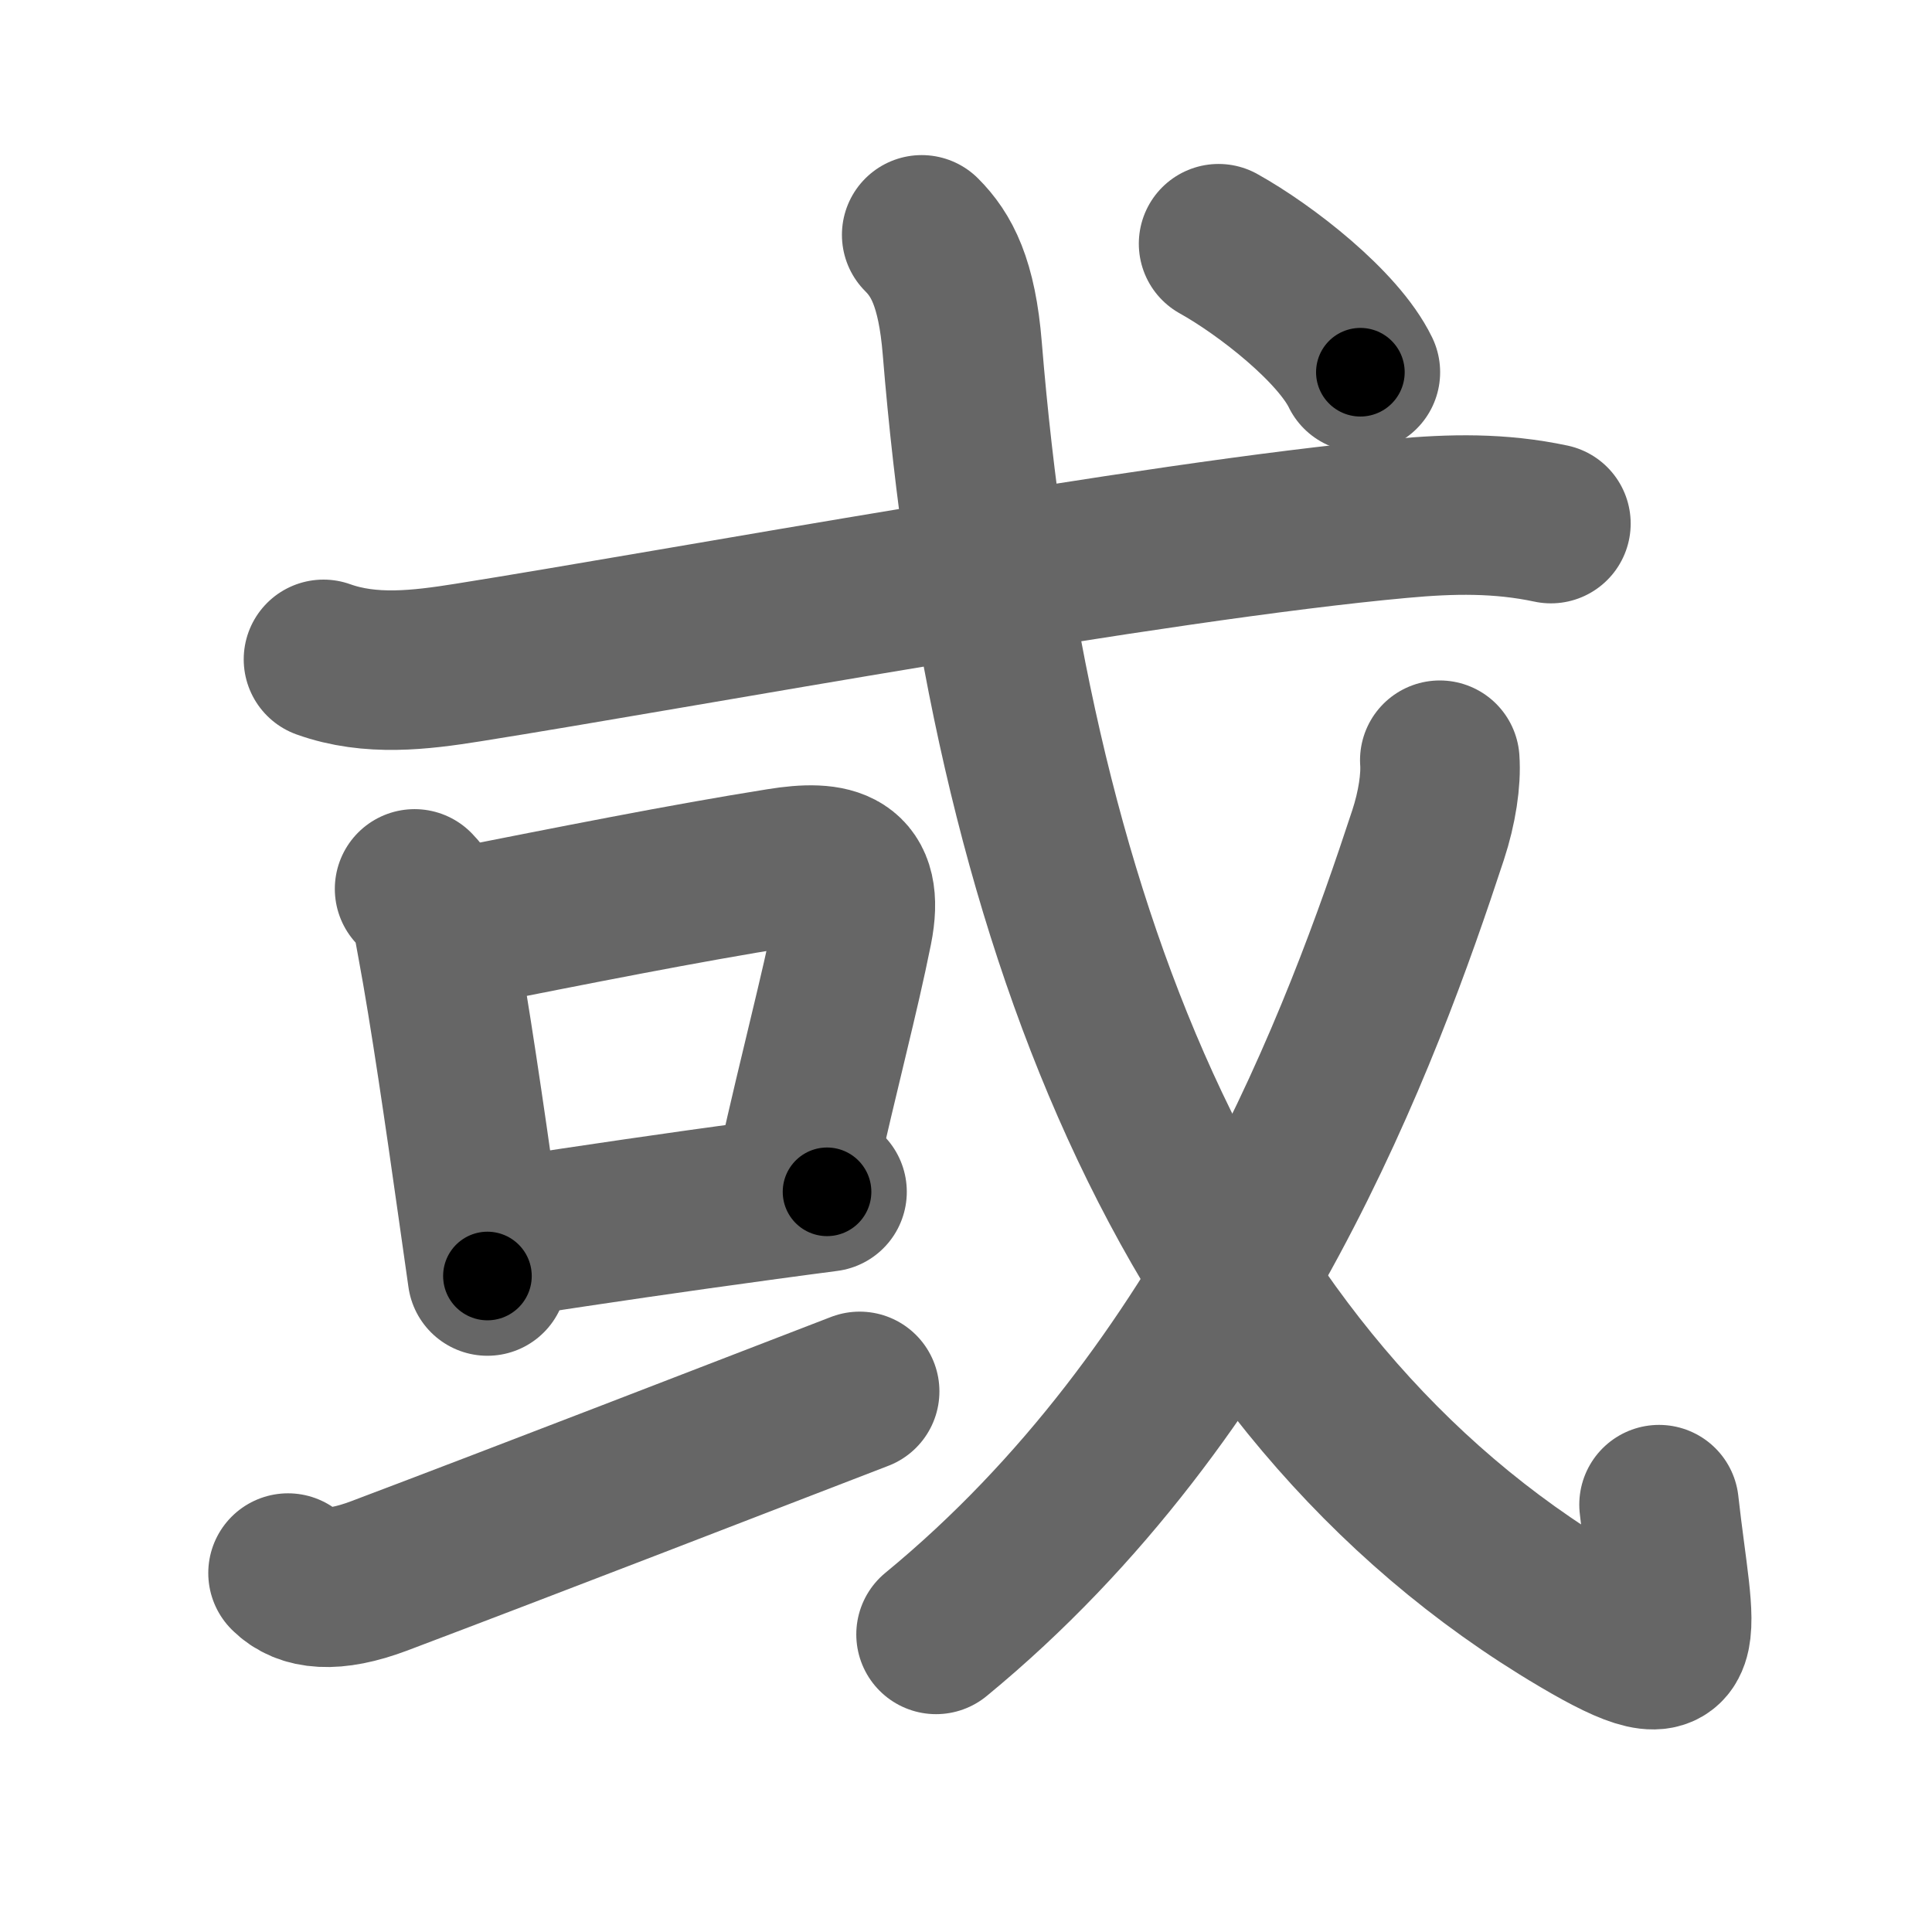 <svg xmlns="http://www.w3.org/2000/svg" width="109" height="109" viewBox="0 0 109 109" id="6216"><g fill="none" stroke="#666" stroke-width="9" stroke-linecap="round" stroke-linejoin="round"><g><g><g><path d="M18.25,37.2c2.65,0.95,5.45,0.61,8.15,0.18c12.27-1.95,38.52-6.85,52.59-8.13c2.92-0.27,5.64-0.32,8.51,0.29" /></g></g><g><path d="M23.39,50.15c0.97,1.01,1.02,1.8,1.26,3.09c0.71,3.79,1.58,9.79,2.28,14.74c0.21,1.45,0.4,2.82,0.57,4.01" /><path d="M25.81,52.37c6.65-1.31,12.68-2.52,18.2-3.4c2.97-0.48,4.8-0.07,4.1,3.43c-0.77,3.84-1.79,7.56-3.19,13.82" /><path d="M28.72,69.8c5.28-0.8,8.92-1.34,14.5-2.1c1.16-0.16,2.31-0.31,3.44-0.46" /></g><g><path d="M16.25,88.75c0.94,0.94,2.56,1.13,5.14,0.16c8.36-3.16,19.98-7.66,27.11-10.41" /></g><g><g><path d="M52,13.25c1.12,1.12,1.99,2.7,2.29,6.41c2.58,31.59,12.58,58.47,34.86,71.62c6.63,3.92,5.3,1.24,4.45-6.39" /></g><g><path d="M81.23,42.89c0.08,1.11-0.15,2.67-0.66,4.22c-3.7,11.26-11.07,31.38-27.76,45.1" /></g><g><g><path d="M68.75,13.75c2.69,1.5,6.75,4.68,8,7.25" /></g></g></g></g></g><g fill="none" stroke="#000" stroke-width="5" stroke-linecap="round" stroke-linejoin="round"><path d="M18.25,37.2c2.65,0.95,5.45,0.61,8.15,0.18c12.27-1.95,38.52-6.85,52.59-8.13c2.92-0.27,5.64-0.32,8.51,0.29" stroke-dasharray="70.019" stroke-dashoffset="70.019"><animate attributeName="stroke-dashoffset" values="70.019;70.019;0" dur="0.526s" fill="freeze" begin="0s;6216.click" /></path><path d="M23.39,50.15c0.97,1.01,1.02,1.8,1.26,3.09c0.71,3.79,1.58,9.79,2.28,14.74c0.21,1.45,0.4,2.82,0.57,4.01" stroke-dasharray="22.372" stroke-dashoffset="22.372"><animate attributeName="stroke-dashoffset" values="22.372" fill="freeze" begin="6216.click" /><animate attributeName="stroke-dashoffset" values="22.372;22.372;0" keyTimes="0;0.701;1" dur="0.75s" fill="freeze" begin="0s;6216.click" /></path><path d="M25.81,52.37c6.65-1.31,12.68-2.52,18.2-3.4c2.97-0.48,4.8-0.07,4.1,3.43c-0.77,3.84-1.79,7.56-3.19,13.82" stroke-dasharray="39.688" stroke-dashoffset="39.688"><animate attributeName="stroke-dashoffset" values="39.688" fill="freeze" begin="6216.click" /><animate attributeName="stroke-dashoffset" values="39.688;39.688;0" keyTimes="0;0.654;1" dur="1.147s" fill="freeze" begin="0s;6216.click" /></path><path d="M28.72,69.8c5.28-0.8,8.92-1.34,14.5-2.1c1.16-0.16,2.31-0.31,3.44-0.46" stroke-dasharray="18.123" stroke-dashoffset="18.123"><animate attributeName="stroke-dashoffset" values="18.123" fill="freeze" begin="6216.click" /><animate attributeName="stroke-dashoffset" values="18.123;18.123;0" keyTimes="0;0.864;1" dur="1.328s" fill="freeze" begin="0s;6216.click" /></path><path d="M16.25,88.75c0.94,0.94,2.56,1.13,5.14,0.16c8.36-3.16,19.98-7.66,27.11-10.41" stroke-dasharray="34.472" stroke-dashoffset="34.472"><animate attributeName="stroke-dashoffset" values="34.472" fill="freeze" begin="6216.click" /><animate attributeName="stroke-dashoffset" values="34.472;34.472;0" keyTimes="0;0.794;1" dur="1.673s" fill="freeze" begin="0s;6216.click" /></path><path d="M52,13.25c1.12,1.12,1.99,2.7,2.29,6.41c2.58,31.59,12.58,58.47,34.86,71.62c6.63,3.92,5.3,1.24,4.45-6.39" stroke-dasharray="103.093" stroke-dashoffset="103.093"><animate attributeName="stroke-dashoffset" values="103.093" fill="freeze" begin="6216.click" /><animate attributeName="stroke-dashoffset" values="103.093;103.093;0" keyTimes="0;0.683;1" dur="2.448s" fill="freeze" begin="0s;6216.click" /></path><path d="M81.23,42.89c0.08,1.11-0.15,2.67-0.66,4.22c-3.7,11.26-11.07,31.38-27.76,45.1" stroke-dasharray="57.991" stroke-dashoffset="57.991"><animate attributeName="stroke-dashoffset" values="57.991" fill="freeze" begin="6216.click" /><animate attributeName="stroke-dashoffset" values="57.991;57.991;0" keyTimes="0;0.808;1" dur="3.028s" fill="freeze" begin="0s;6216.click" /></path><path d="M68.75,13.75c2.69,1.5,6.75,4.68,8,7.25" stroke-dasharray="10.919" stroke-dashoffset="10.919"><animate attributeName="stroke-dashoffset" values="10.919" fill="freeze" begin="6216.click" /><animate attributeName="stroke-dashoffset" values="10.919;10.919;0" keyTimes="0;0.965;1" dur="3.137s" fill="freeze" begin="0s;6216.click" /></path></g></svg>